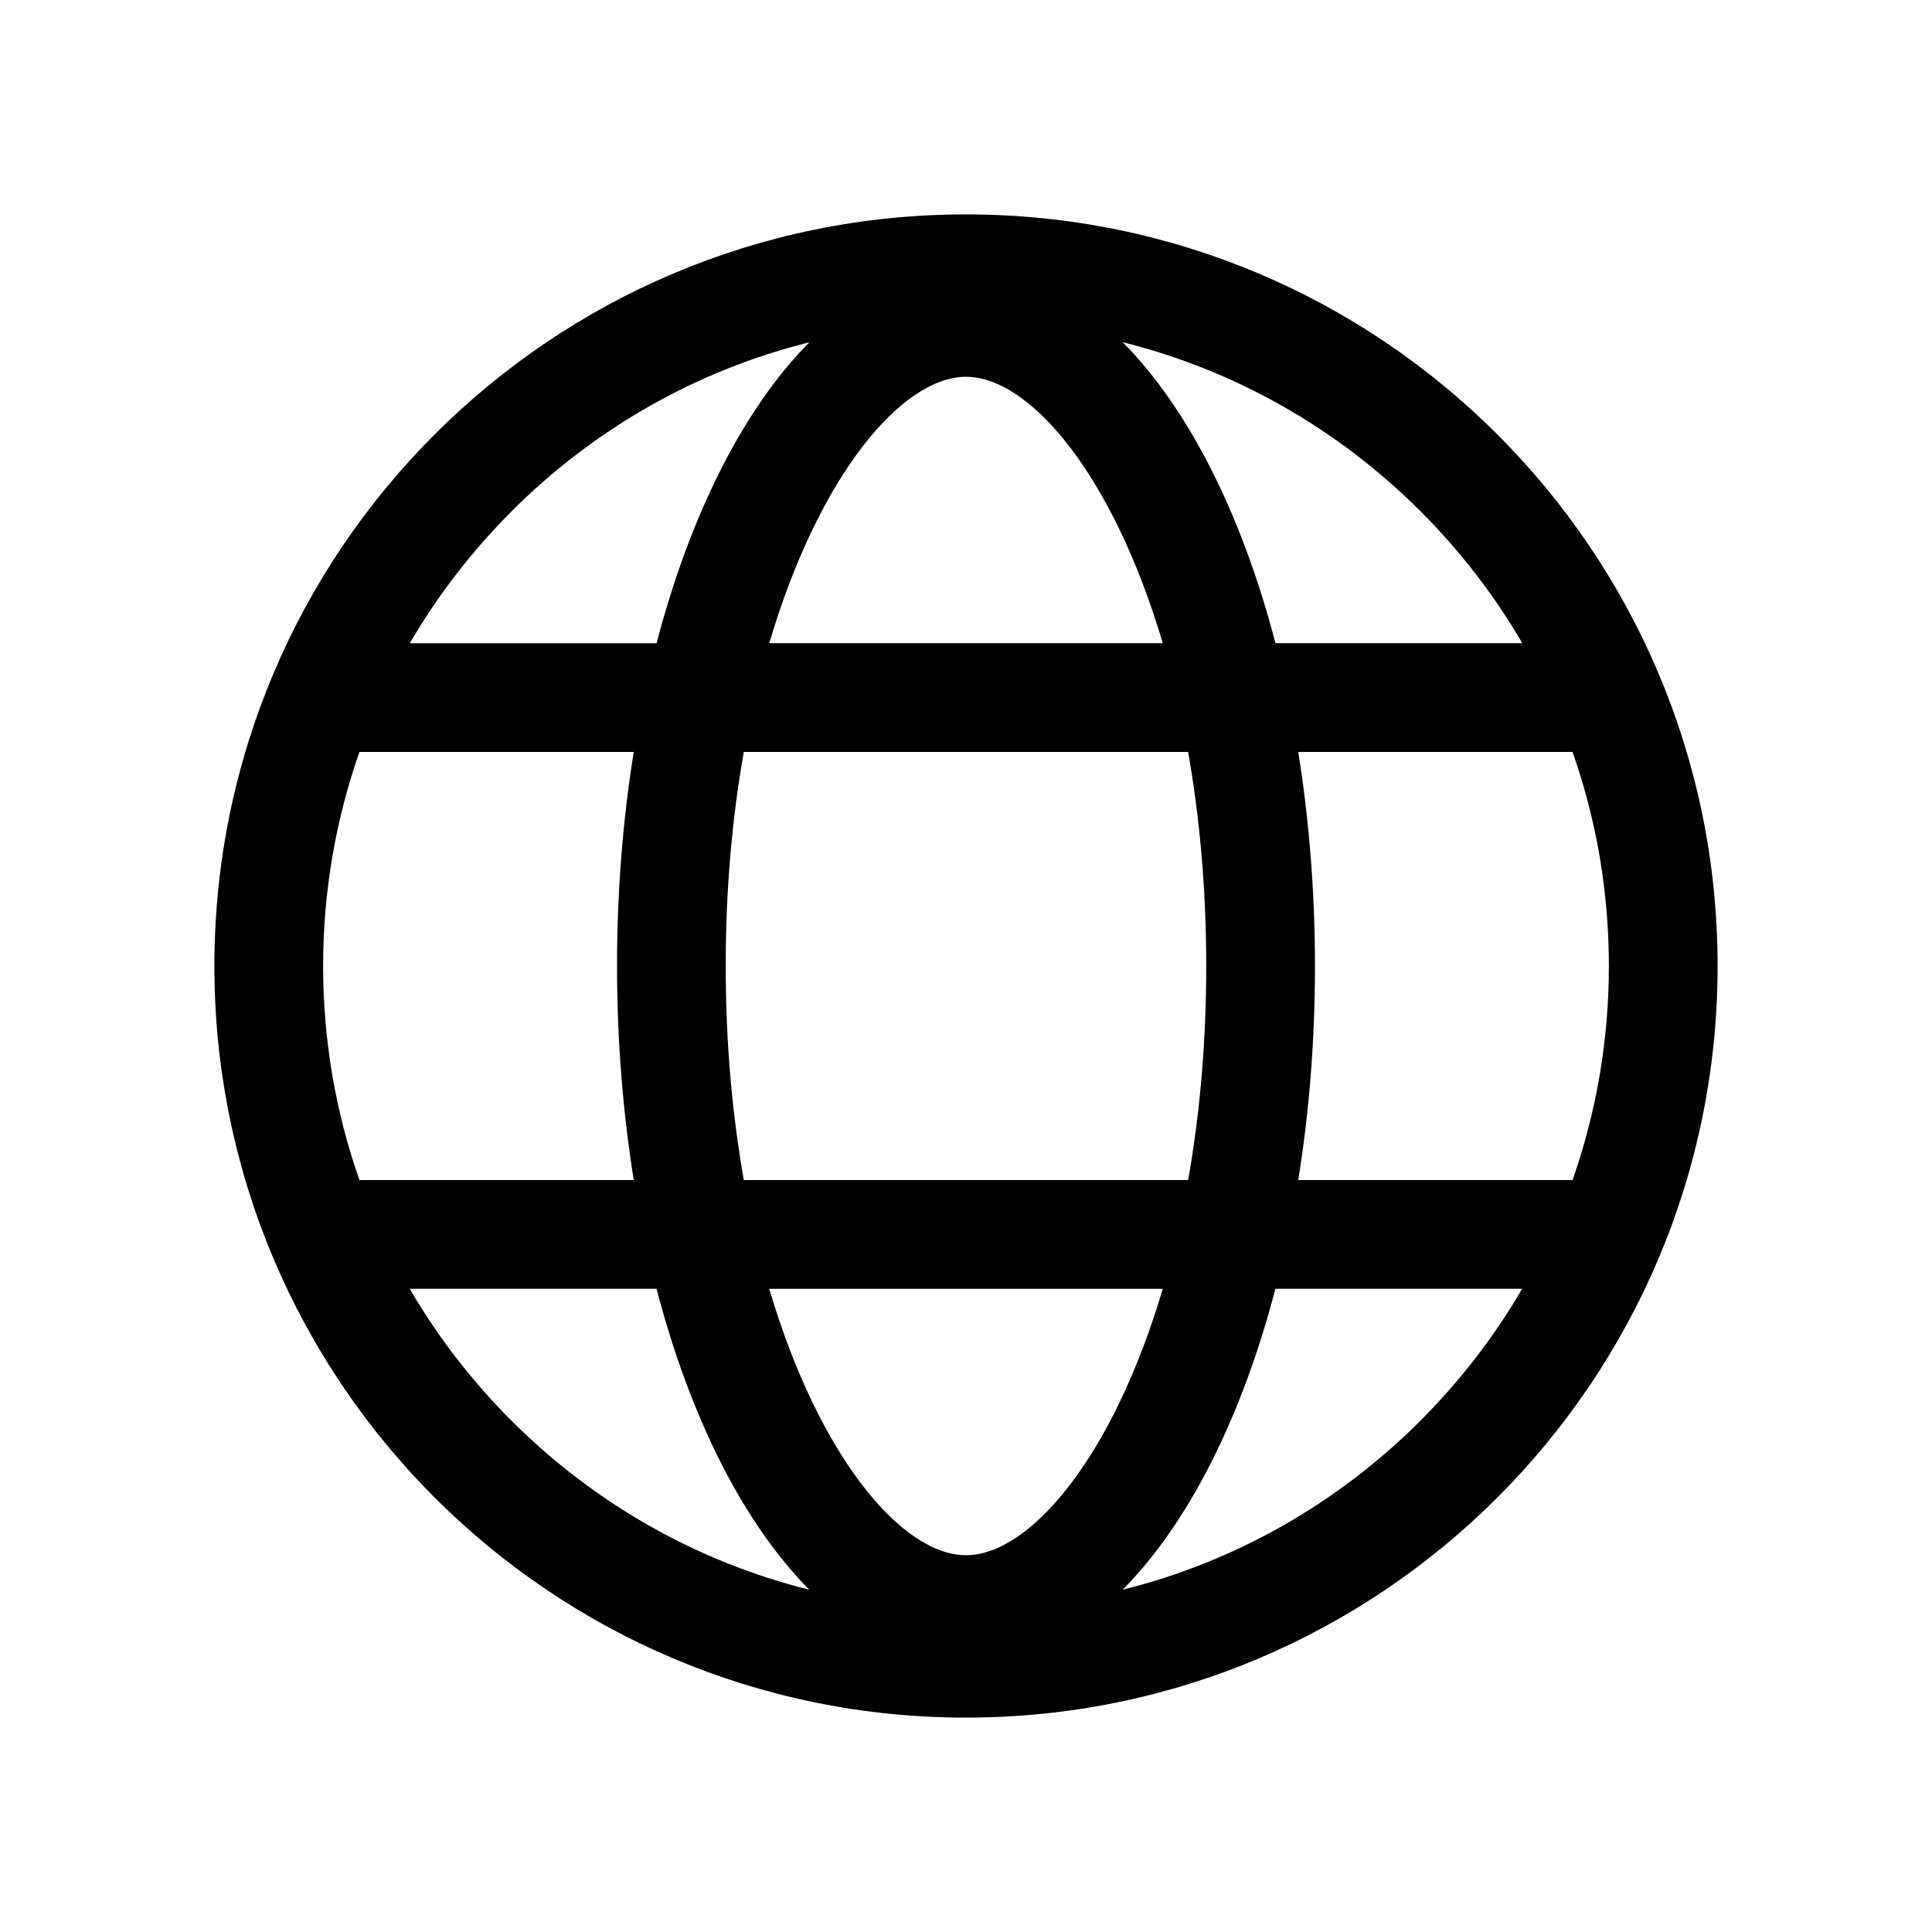 <?xml version="1.0" encoding="utf-8"?>
<!-- Generated by IcoMoon.io -->
<!DOCTYPE svg PUBLIC "-//W3C//DTD SVG 1.1//EN" "http://www.w3.org/Graphics/SVG/1.1/DTD/svg11.dtd">
<svg version="1.1" xmlns="http://www.w3.org/2000/svg" xmlns:xlink="http://www.w3.org/1999/xlink" width="32" height="32" viewBox="0 0 32 32">
<path fill="#000" d="M16 3.551c-6.875 0-12.449 5.574-12.449 12.449s5.574 12.449 12.449 12.449 12.449-5.574 12.449-12.449c0-6.875-5.574-12.449-12.449-12.449zM25.213 10.653h-4.087c-0.561-2.146-1.448-3.895-2.531-4.985 1.852 0.462 3.55 1.418 4.935 2.802 0.662 0.662 1.225 1.395 1.684 2.183zM26.648 16c0 1.227-0.207 2.422-0.602 3.546h-4.543c0.18-1.117 0.277-2.309 0.277-3.546s-0.098-2.428-0.277-3.546h4.543c0.396 1.124 0.602 2.319 0.602 3.546zM16 25.759c-1.060 0-2.434-1.624-3.259-4.412h6.518c-0.825 2.788-2.199 4.412-3.259 4.412zM12.32 19.546c-0.189-1.070-0.3-2.257-0.3-3.546s0.11-2.476 0.3-3.546h7.359c0.189 1.070 0.3 2.257 0.3 3.546s-0.11 2.476-0.3 3.546h-7.359zM5.352 16c0-1.227 0.207-2.422 0.602-3.546h4.543c-0.18 1.117-0.277 2.309-0.277 3.546s0.098 2.428 0.277 3.546h-4.543c-0.396-1.124-0.602-2.319-0.602-3.546zM16 6.241c1.060 0 2.434 1.624 3.259 4.412h-6.518c0.825-2.788 2.199-4.412 3.259-4.412zM8.471 8.471c1.384-1.384 3.083-2.341 4.935-2.802-1.082 1.090-1.97 2.839-2.531 4.985h-4.087c0.459-0.788 1.022-1.521 1.684-2.183zM6.787 21.346h4.087c0.561 2.146 1.448 3.895 2.531 4.985-1.852-0.462-3.55-1.418-4.935-2.802-0.662-0.662-1.225-1.395-1.684-2.183zM23.529 23.529c-1.384 1.384-3.083 2.341-4.935 2.802 1.082-1.090 1.97-2.839 2.531-4.985h4.087c-0.459 0.788-1.022 1.521-1.684 2.183z"></path>
</svg>
